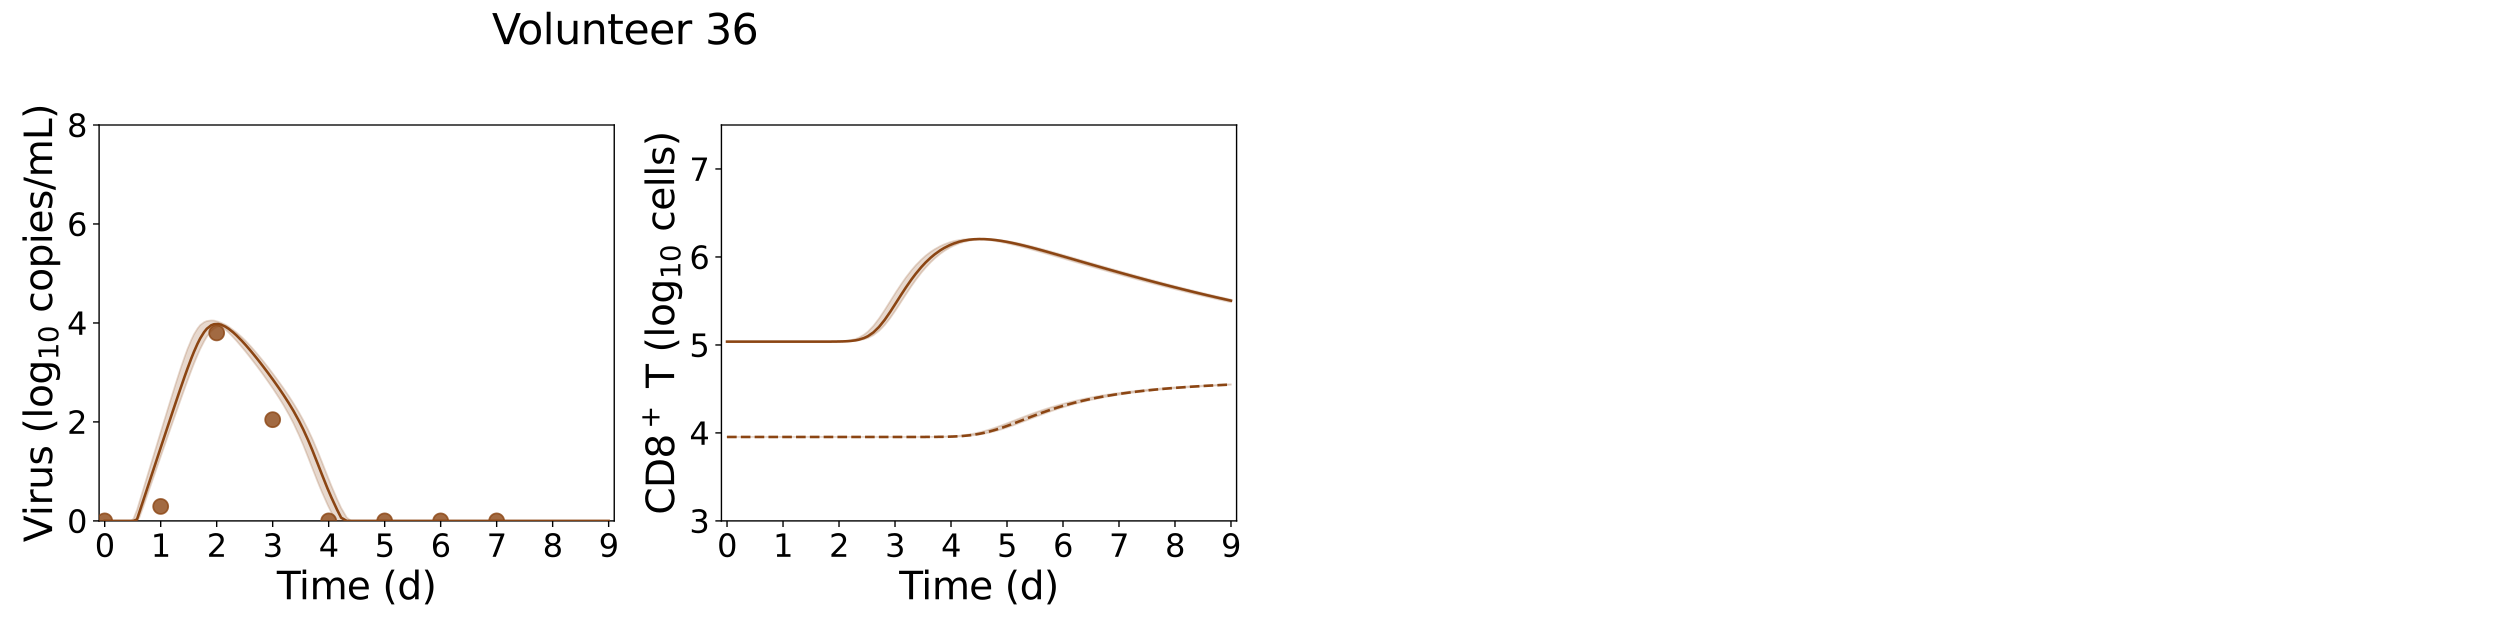 <?xml version="1.0" encoding="utf-8" standalone="no"?>
<!DOCTYPE svg PUBLIC "-//W3C//DTD SVG 1.1//EN"
  "http://www.w3.org/Graphics/SVG/1.1/DTD/svg11.dtd">
<svg xmlns:xlink="http://www.w3.org/1999/xlink" width="1440pt" height="360pt" viewBox="0 0 1440 360" xmlns="http://www.w3.org/2000/svg" version="1.1">
 <defs>
  <style type="text/css">*{stroke-linejoin: round; stroke-linecap: butt}</style>
 </defs>
 <g id="figure_1">
  <g id="patch_1">
   <path d="M 0 360 
L 1440 360 
L 1440 0 
L 0 0 
z
" style="fill: #ffffff"/>
  </g>
  <g id="axes_1">
   <g id="patch_2">
    <path d="M 57.08 300.04 
L 353.804 300.04 
L 353.804 72 
L 57.08 72 
z
" style="fill: #ffffff"/>
   </g>
   <g id="matplotlib.axis_1">
    <g id="xtick_1">
     <g id="line2d_1">
      <defs>
       <path id="m4b523ee50c" d="M 0 0 
L 0 3.5 
" style="stroke: #000000; stroke-width: 0.8"/>
      </defs>
      <g>
       <use xlink:href="#m4b523ee50c" x="60.305" y="300.04" style="stroke: #000000; stroke-width: 0.8"/>
      </g>
     </g>
     <g id="text_1">
      <!-- 0 -->
      <g transform="translate(54.579 320.717) scale(0.18 -0.18)">
       <defs>
        <path id="DejaVuSans-30" d="M 2034 4250 
Q 1547 4250 1301 3770 
Q 1056 3291 1056 2328 
Q 1056 1369 1301 889 
Q 1547 409 2034 409 
Q 2525 409 2770 889 
Q 3016 1369 3016 2328 
Q 3016 3291 2770 3770 
Q 2525 4250 2034 4250 
z
M 2034 4750 
Q 2819 4750 3233 4129 
Q 3647 3509 3647 2328 
Q 3647 1150 3233 529 
Q 2819 -91 2034 -91 
Q 1250 -91 836 529 
Q 422 1150 422 2328 
Q 422 3509 836 4129 
Q 1250 4750 2034 4750 
z
" transform="scale(0.016)"/>
       </defs>
       <use xlink:href="#DejaVuSans-30"/>
      </g>
     </g>
    </g>
    <g id="xtick_2">
     <g id="line2d_2">
      <g>
       <use xlink:href="#m4b523ee50c" x="92.558" y="300.04" style="stroke: #000000; stroke-width: 0.8"/>
      </g>
     </g>
     <g id="text_2">
      <!-- 1 -->
      <g transform="translate(86.832 320.717) scale(0.18 -0.18)">
       <defs>
        <path id="DejaVuSans-31" d="M 794 531 
L 1825 531 
L 1825 4091 
L 703 3866 
L 703 4441 
L 1819 4666 
L 2450 4666 
L 2450 531 
L 3481 531 
L 3481 0 
L 794 0 
L 794 531 
z
" transform="scale(0.016)"/>
       </defs>
       <use xlink:href="#DejaVuSans-31"/>
      </g>
     </g>
    </g>
    <g id="xtick_3">
     <g id="line2d_3">
      <g>
       <use xlink:href="#m4b523ee50c" x="124.81" y="300.04" style="stroke: #000000; stroke-width: 0.8"/>
      </g>
     </g>
     <g id="text_3">
      <!-- 2 -->
      <g transform="translate(119.084 320.717) scale(0.18 -0.18)">
       <defs>
        <path id="DejaVuSans-32" d="M 1228 531 
L 3431 531 
L 3431 0 
L 469 0 
L 469 531 
Q 828 903 1448 1529 
Q 2069 2156 2228 2338 
Q 2531 2678 2651 2914 
Q 2772 3150 2772 3378 
Q 2772 3750 2511 3984 
Q 2250 4219 1831 4219 
Q 1534 4219 1204 4116 
Q 875 4013 500 3803 
L 500 4441 
Q 881 4594 1212 4672 
Q 1544 4750 1819 4750 
Q 2544 4750 2975 4387 
Q 3406 4025 3406 3419 
Q 3406 3131 3298 2873 
Q 3191 2616 2906 2266 
Q 2828 2175 2409 1742 
Q 1991 1309 1228 531 
z
" transform="scale(0.016)"/>
       </defs>
       <use xlink:href="#DejaVuSans-32"/>
      </g>
     </g>
    </g>
    <g id="xtick_4">
     <g id="line2d_4">
      <g>
       <use xlink:href="#m4b523ee50c" x="157.063" y="300.04" style="stroke: #000000; stroke-width: 0.8"/>
      </g>
     </g>
     <g id="text_4">
      <!-- 3 -->
      <g transform="translate(151.337 320.717) scale(0.18 -0.18)">
       <defs>
        <path id="DejaVuSans-33" d="M 2597 2516 
Q 3050 2419 3304 2112 
Q 3559 1806 3559 1356 
Q 3559 666 3084 287 
Q 2609 -91 1734 -91 
Q 1441 -91 1130 -33 
Q 819 25 488 141 
L 488 750 
Q 750 597 1062 519 
Q 1375 441 1716 441 
Q 2309 441 2620 675 
Q 2931 909 2931 1356 
Q 2931 1769 2642 2001 
Q 2353 2234 1838 2234 
L 1294 2234 
L 1294 2753 
L 1863 2753 
Q 2328 2753 2575 2939 
Q 2822 3125 2822 3475 
Q 2822 3834 2567 4026 
Q 2313 4219 1838 4219 
Q 1578 4219 1281 4162 
Q 984 4106 628 3988 
L 628 4550 
Q 988 4650 1302 4700 
Q 1616 4750 1894 4750 
Q 2613 4750 3031 4423 
Q 3450 4097 3450 3541 
Q 3450 3153 3228 2886 
Q 3006 2619 2597 2516 
z
" transform="scale(0.016)"/>
       </defs>
       <use xlink:href="#DejaVuSans-33"/>
      </g>
     </g>
    </g>
    <g id="xtick_5">
     <g id="line2d_5">
      <g>
       <use xlink:href="#m4b523ee50c" x="189.315" y="300.04" style="stroke: #000000; stroke-width: 0.8"/>
      </g>
     </g>
     <g id="text_5">
      <!-- 4 -->
      <g transform="translate(183.589 320.717) scale(0.18 -0.18)">
       <defs>
        <path id="DejaVuSans-34" d="M 2419 4116 
L 825 1625 
L 2419 1625 
L 2419 4116 
z
M 2253 4666 
L 3047 4666 
L 3047 1625 
L 3713 1625 
L 3713 1100 
L 3047 1100 
L 3047 0 
L 2419 0 
L 2419 1100 
L 313 1100 
L 313 1709 
L 2253 4666 
z
" transform="scale(0.016)"/>
       </defs>
       <use xlink:href="#DejaVuSans-34"/>
      </g>
     </g>
    </g>
    <g id="xtick_6">
     <g id="line2d_6">
      <g>
       <use xlink:href="#m4b523ee50c" x="221.568" y="300.04" style="stroke: #000000; stroke-width: 0.8"/>
      </g>
     </g>
     <g id="text_6">
      <!-- 5 -->
      <g transform="translate(215.842 320.717) scale(0.18 -0.18)">
       <defs>
        <path id="DejaVuSans-35" d="M 691 4666 
L 3169 4666 
L 3169 4134 
L 1269 4134 
L 1269 2991 
Q 1406 3038 1543 3061 
Q 1681 3084 1819 3084 
Q 2600 3084 3056 2656 
Q 3513 2228 3513 1497 
Q 3513 744 3044 326 
Q 2575 -91 1722 -91 
Q 1428 -91 1123 -41 
Q 819 9 494 109 
L 494 744 
Q 775 591 1075 516 
Q 1375 441 1709 441 
Q 2250 441 2565 725 
Q 2881 1009 2881 1497 
Q 2881 1984 2565 2268 
Q 2250 2553 1709 2553 
Q 1456 2553 1204 2497 
Q 953 2441 691 2322 
L 691 4666 
z
" transform="scale(0.016)"/>
       </defs>
       <use xlink:href="#DejaVuSans-35"/>
      </g>
     </g>
    </g>
    <g id="xtick_7">
     <g id="line2d_7">
      <g>
       <use xlink:href="#m4b523ee50c" x="253.821" y="300.04" style="stroke: #000000; stroke-width: 0.8"/>
      </g>
     </g>
     <g id="text_7">
      <!-- 6 -->
      <g transform="translate(248.094 320.717) scale(0.18 -0.18)">
       <defs>
        <path id="DejaVuSans-36" d="M 2113 2584 
Q 1688 2584 1439 2293 
Q 1191 2003 1191 1497 
Q 1191 994 1439 701 
Q 1688 409 2113 409 
Q 2538 409 2786 701 
Q 3034 994 3034 1497 
Q 3034 2003 2786 2293 
Q 2538 2584 2113 2584 
z
M 3366 4563 
L 3366 3988 
Q 3128 4100 2886 4159 
Q 2644 4219 2406 4219 
Q 1781 4219 1451 3797 
Q 1122 3375 1075 2522 
Q 1259 2794 1537 2939 
Q 1816 3084 2150 3084 
Q 2853 3084 3261 2657 
Q 3669 2231 3669 1497 
Q 3669 778 3244 343 
Q 2819 -91 2113 -91 
Q 1303 -91 875 529 
Q 447 1150 447 2328 
Q 447 3434 972 4092 
Q 1497 4750 2381 4750 
Q 2619 4750 2861 4703 
Q 3103 4656 3366 4563 
z
" transform="scale(0.016)"/>
       </defs>
       <use xlink:href="#DejaVuSans-36"/>
      </g>
     </g>
    </g>
    <g id="xtick_8">
     <g id="line2d_8">
      <g>
       <use xlink:href="#m4b523ee50c" x="286.073" y="300.04" style="stroke: #000000; stroke-width: 0.8"/>
      </g>
     </g>
     <g id="text_8">
      <!-- 7 -->
      <g transform="translate(280.347 320.717) scale(0.18 -0.18)">
       <defs>
        <path id="DejaVuSans-37" d="M 525 4666 
L 3525 4666 
L 3525 4397 
L 1831 0 
L 1172 0 
L 2766 4134 
L 525 4134 
L 525 4666 
z
" transform="scale(0.016)"/>
       </defs>
       <use xlink:href="#DejaVuSans-37"/>
      </g>
     </g>
    </g>
    <g id="xtick_9">
     <g id="line2d_9">
      <g>
       <use xlink:href="#m4b523ee50c" x="318.326" y="300.04" style="stroke: #000000; stroke-width: 0.8"/>
      </g>
     </g>
     <g id="text_9">
      <!-- 8 -->
      <g transform="translate(312.599 320.717) scale(0.18 -0.18)">
       <defs>
        <path id="DejaVuSans-38" d="M 2034 2216 
Q 1584 2216 1326 1975 
Q 1069 1734 1069 1313 
Q 1069 891 1326 650 
Q 1584 409 2034 409 
Q 2484 409 2743 651 
Q 3003 894 3003 1313 
Q 3003 1734 2745 1975 
Q 2488 2216 2034 2216 
z
M 1403 2484 
Q 997 2584 770 2862 
Q 544 3141 544 3541 
Q 544 4100 942 4425 
Q 1341 4750 2034 4750 
Q 2731 4750 3128 4425 
Q 3525 4100 3525 3541 
Q 3525 3141 3298 2862 
Q 3072 2584 2669 2484 
Q 3125 2378 3379 2068 
Q 3634 1759 3634 1313 
Q 3634 634 3220 271 
Q 2806 -91 2034 -91 
Q 1263 -91 848 271 
Q 434 634 434 1313 
Q 434 1759 690 2068 
Q 947 2378 1403 2484 
z
M 1172 3481 
Q 1172 3119 1398 2916 
Q 1625 2713 2034 2713 
Q 2441 2713 2670 2916 
Q 2900 3119 2900 3481 
Q 2900 3844 2670 4047 
Q 2441 4250 2034 4250 
Q 1625 4250 1398 4047 
Q 1172 3844 1172 3481 
z
" transform="scale(0.016)"/>
       </defs>
       <use xlink:href="#DejaVuSans-38"/>
      </g>
     </g>
    </g>
    <g id="xtick_10">
     <g id="line2d_10">
      <g>
       <use xlink:href="#m4b523ee50c" x="350.578" y="300.04" style="stroke: #000000; stroke-width: 0.8"/>
      </g>
     </g>
     <g id="text_10">
      <!-- 9 -->
      <g transform="translate(344.852 320.717) scale(0.18 -0.18)">
       <defs>
        <path id="DejaVuSans-39" d="M 703 97 
L 703 672 
Q 941 559 1184 500 
Q 1428 441 1663 441 
Q 2288 441 2617 861 
Q 2947 1281 2994 2138 
Q 2813 1869 2534 1725 
Q 2256 1581 1919 1581 
Q 1219 1581 811 2004 
Q 403 2428 403 3163 
Q 403 3881 828 4315 
Q 1253 4750 1959 4750 
Q 2769 4750 3195 4129 
Q 3622 3509 3622 2328 
Q 3622 1225 3098 567 
Q 2575 -91 1691 -91 
Q 1453 -91 1209 -44 
Q 966 3 703 97 
z
M 1959 2075 
Q 2384 2075 2632 2365 
Q 2881 2656 2881 3163 
Q 2881 3666 2632 3958 
Q 2384 4250 1959 4250 
Q 1534 4250 1286 3958 
Q 1038 3666 1038 3163 
Q 1038 2656 1286 2365 
Q 1534 2075 1959 2075 
z
" transform="scale(0.016)"/>
       </defs>
       <use xlink:href="#DejaVuSans-39"/>
      </g>
     </g>
    </g>
    <g id="text_11">
     <!-- Time (d) -->
     <g transform="translate(159.465 345.177) scale(0.22 -0.22)">
      <defs>
       <path id="DejaVuSans-54" d="M -19 4666 
L 3928 4666 
L 3928 4134 
L 2272 4134 
L 2272 0 
L 1638 0 
L 1638 4134 
L -19 4134 
L -19 4666 
z
" transform="scale(0.016)"/>
       <path id="DejaVuSans-69" d="M 603 3500 
L 1178 3500 
L 1178 0 
L 603 0 
L 603 3500 
z
M 603 4863 
L 1178 4863 
L 1178 4134 
L 603 4134 
L 603 4863 
z
" transform="scale(0.016)"/>
       <path id="DejaVuSans-6d" d="M 3328 2828 
Q 3544 3216 3844 3400 
Q 4144 3584 4550 3584 
Q 5097 3584 5394 3201 
Q 5691 2819 5691 2113 
L 5691 0 
L 5113 0 
L 5113 2094 
Q 5113 2597 4934 2840 
Q 4756 3084 4391 3084 
Q 3944 3084 3684 2787 
Q 3425 2491 3425 1978 
L 3425 0 
L 2847 0 
L 2847 2094 
Q 2847 2600 2669 2842 
Q 2491 3084 2119 3084 
Q 1678 3084 1418 2786 
Q 1159 2488 1159 1978 
L 1159 0 
L 581 0 
L 581 3500 
L 1159 3500 
L 1159 2956 
Q 1356 3278 1631 3431 
Q 1906 3584 2284 3584 
Q 2666 3584 2933 3390 
Q 3200 3197 3328 2828 
z
" transform="scale(0.016)"/>
       <path id="DejaVuSans-65" d="M 3597 1894 
L 3597 1613 
L 953 1613 
Q 991 1019 1311 708 
Q 1631 397 2203 397 
Q 2534 397 2845 478 
Q 3156 559 3463 722 
L 3463 178 
Q 3153 47 2828 -22 
Q 2503 -91 2169 -91 
Q 1331 -91 842 396 
Q 353 884 353 1716 
Q 353 2575 817 3079 
Q 1281 3584 2069 3584 
Q 2775 3584 3186 3129 
Q 3597 2675 3597 1894 
z
M 3022 2063 
Q 3016 2534 2758 2815 
Q 2500 3097 2075 3097 
Q 1594 3097 1305 2825 
Q 1016 2553 972 2059 
L 3022 2063 
z
" transform="scale(0.016)"/>
       <path id="DejaVuSans-20" transform="scale(0.016)"/>
       <path id="DejaVuSans-28" d="M 1984 4856 
Q 1566 4138 1362 3434 
Q 1159 2731 1159 2009 
Q 1159 1288 1364 580 
Q 1569 -128 1984 -844 
L 1484 -844 
Q 1016 -109 783 600 
Q 550 1309 550 2009 
Q 550 2706 781 3412 
Q 1013 4119 1484 4856 
L 1984 4856 
z
" transform="scale(0.016)"/>
       <path id="DejaVuSans-64" d="M 2906 2969 
L 2906 4863 
L 3481 4863 
L 3481 0 
L 2906 0 
L 2906 525 
Q 2725 213 2448 61 
Q 2172 -91 1784 -91 
Q 1150 -91 751 415 
Q 353 922 353 1747 
Q 353 2572 751 3078 
Q 1150 3584 1784 3584 
Q 2172 3584 2448 3432 
Q 2725 3281 2906 2969 
z
M 947 1747 
Q 947 1113 1208 752 
Q 1469 391 1925 391 
Q 2381 391 2643 752 
Q 2906 1113 2906 1747 
Q 2906 2381 2643 2742 
Q 2381 3103 1925 3103 
Q 1469 3103 1208 2742 
Q 947 2381 947 1747 
z
" transform="scale(0.016)"/>
       <path id="DejaVuSans-29" d="M 513 4856 
L 1013 4856 
Q 1481 4119 1714 3412 
Q 1947 2706 1947 2009 
Q 1947 1309 1714 600 
Q 1481 -109 1013 -844 
L 513 -844 
Q 928 -128 1133 580 
Q 1338 1288 1338 2009 
Q 1338 2731 1133 3434 
Q 928 4138 513 4856 
z
" transform="scale(0.016)"/>
      </defs>
      <use xlink:href="#DejaVuSans-54"/>
      <use xlink:href="#DejaVuSans-69" x="57.959"/>
      <use xlink:href="#DejaVuSans-6d" x="85.742"/>
      <use xlink:href="#DejaVuSans-65" x="183.154"/>
      <use xlink:href="#DejaVuSans-20" x="244.678"/>
      <use xlink:href="#DejaVuSans-28" x="276.465"/>
      <use xlink:href="#DejaVuSans-64" x="315.479"/>
      <use xlink:href="#DejaVuSans-29" x="378.955"/>
     </g>
    </g>
   </g>
   <g id="matplotlib.axis_2">
    <g id="ytick_1">
     <g id="line2d_11">
      <defs>
       <path id="ma26052c40e" d="M 0 0 
L -3.5 0 
" style="stroke: #000000; stroke-width: 0.8"/>
      </defs>
      <g>
       <use xlink:href="#ma26052c40e" x="57.08" y="300.04" style="stroke: #000000; stroke-width: 0.8"/>
      </g>
     </g>
     <g id="text_12">
      <!-- 0 -->
      <g transform="translate(38.627 306.879) scale(0.18 -0.18)">
       <use xlink:href="#DejaVuSans-30"/>
      </g>
     </g>
    </g>
    <g id="ytick_2">
     <g id="line2d_12">
      <g>
       <use xlink:href="#ma26052c40e" x="57.08" y="243.03" style="stroke: #000000; stroke-width: 0.8"/>
      </g>
     </g>
     <g id="text_13">
      <!-- 2 -->
      <g transform="translate(38.627 249.869) scale(0.18 -0.18)">
       <use xlink:href="#DejaVuSans-32"/>
      </g>
     </g>
    </g>
    <g id="ytick_3">
     <g id="line2d_13">
      <g>
       <use xlink:href="#ma26052c40e" x="57.08" y="186.02" style="stroke: #000000; stroke-width: 0.8"/>
      </g>
     </g>
     <g id="text_14">
      <!-- 4 -->
      <g transform="translate(38.627 192.859) scale(0.18 -0.18)">
       <use xlink:href="#DejaVuSans-34"/>
      </g>
     </g>
    </g>
    <g id="ytick_4">
     <g id="line2d_14">
      <g>
       <use xlink:href="#ma26052c40e" x="57.08" y="129.01" style="stroke: #000000; stroke-width: 0.8"/>
      </g>
     </g>
     <g id="text_15">
      <!-- 6 -->
      <g transform="translate(38.627 135.849) scale(0.18 -0.18)">
       <use xlink:href="#DejaVuSans-36"/>
      </g>
     </g>
    </g>
    <g id="ytick_5">
     <g id="line2d_15">
      <g>
       <use xlink:href="#ma26052c40e" x="57.08" y="72" style="stroke: #000000; stroke-width: 0.8"/>
      </g>
     </g>
     <g id="text_16">
      <!-- 8 -->
      <g transform="translate(38.627 78.839) scale(0.18 -0.18)">
       <use xlink:href="#DejaVuSans-38"/>
      </g>
     </g>
    </g>
    <g id="text_17">
     <!-- Virus (log$_{10}$ copies/mL) -->
     <g transform="translate(30.008 312.3) rotate(-90) scale(0.22 -0.22)">
      <defs>
       <path id="DejaVuSans-56" d="M 1831 0 
L 50 4666 
L 709 4666 
L 2188 738 
L 3669 4666 
L 4325 4666 
L 2547 0 
L 1831 0 
z
" transform="scale(0.016)"/>
       <path id="DejaVuSans-72" d="M 2631 2963 
Q 2534 3019 2420 3045 
Q 2306 3072 2169 3072 
Q 1681 3072 1420 2755 
Q 1159 2438 1159 1844 
L 1159 0 
L 581 0 
L 581 3500 
L 1159 3500 
L 1159 2956 
Q 1341 3275 1631 3429 
Q 1922 3584 2338 3584 
Q 2397 3584 2469 3576 
Q 2541 3569 2628 3553 
L 2631 2963 
z
" transform="scale(0.016)"/>
       <path id="DejaVuSans-75" d="M 544 1381 
L 544 3500 
L 1119 3500 
L 1119 1403 
Q 1119 906 1312 657 
Q 1506 409 1894 409 
Q 2359 409 2629 706 
Q 2900 1003 2900 1516 
L 2900 3500 
L 3475 3500 
L 3475 0 
L 2900 0 
L 2900 538 
Q 2691 219 2414 64 
Q 2138 -91 1772 -91 
Q 1169 -91 856 284 
Q 544 659 544 1381 
z
M 1991 3584 
L 1991 3584 
z
" transform="scale(0.016)"/>
       <path id="DejaVuSans-73" d="M 2834 3397 
L 2834 2853 
Q 2591 2978 2328 3040 
Q 2066 3103 1784 3103 
Q 1356 3103 1142 2972 
Q 928 2841 928 2578 
Q 928 2378 1081 2264 
Q 1234 2150 1697 2047 
L 1894 2003 
Q 2506 1872 2764 1633 
Q 3022 1394 3022 966 
Q 3022 478 2636 193 
Q 2250 -91 1575 -91 
Q 1294 -91 989 -36 
Q 684 19 347 128 
L 347 722 
Q 666 556 975 473 
Q 1284 391 1588 391 
Q 1994 391 2212 530 
Q 2431 669 2431 922 
Q 2431 1156 2273 1281 
Q 2116 1406 1581 1522 
L 1381 1569 
Q 847 1681 609 1914 
Q 372 2147 372 2553 
Q 372 3047 722 3315 
Q 1072 3584 1716 3584 
Q 2034 3584 2315 3537 
Q 2597 3491 2834 3397 
z
" transform="scale(0.016)"/>
       <path id="DejaVuSans-6c" d="M 603 4863 
L 1178 4863 
L 1178 0 
L 603 0 
L 603 4863 
z
" transform="scale(0.016)"/>
       <path id="DejaVuSans-6f" d="M 1959 3097 
Q 1497 3097 1228 2736 
Q 959 2375 959 1747 
Q 959 1119 1226 758 
Q 1494 397 1959 397 
Q 2419 397 2687 759 
Q 2956 1122 2956 1747 
Q 2956 2369 2687 2733 
Q 2419 3097 1959 3097 
z
M 1959 3584 
Q 2709 3584 3137 3096 
Q 3566 2609 3566 1747 
Q 3566 888 3137 398 
Q 2709 -91 1959 -91 
Q 1206 -91 779 398 
Q 353 888 353 1747 
Q 353 2609 779 3096 
Q 1206 3584 1959 3584 
z
" transform="scale(0.016)"/>
       <path id="DejaVuSans-67" d="M 2906 1791 
Q 2906 2416 2648 2759 
Q 2391 3103 1925 3103 
Q 1463 3103 1205 2759 
Q 947 2416 947 1791 
Q 947 1169 1205 825 
Q 1463 481 1925 481 
Q 2391 481 2648 825 
Q 2906 1169 2906 1791 
z
M 3481 434 
Q 3481 -459 3084 -895 
Q 2688 -1331 1869 -1331 
Q 1566 -1331 1297 -1286 
Q 1028 -1241 775 -1147 
L 775 -588 
Q 1028 -725 1275 -790 
Q 1522 -856 1778 -856 
Q 2344 -856 2625 -561 
Q 2906 -266 2906 331 
L 2906 616 
Q 2728 306 2450 153 
Q 2172 0 1784 0 
Q 1141 0 747 490 
Q 353 981 353 1791 
Q 353 2603 747 3093 
Q 1141 3584 1784 3584 
Q 2172 3584 2450 3431 
Q 2728 3278 2906 2969 
L 2906 3500 
L 3481 3500 
L 3481 434 
z
" transform="scale(0.016)"/>
       <path id="DejaVuSans-63" d="M 3122 3366 
L 3122 2828 
Q 2878 2963 2633 3030 
Q 2388 3097 2138 3097 
Q 1578 3097 1268 2742 
Q 959 2388 959 1747 
Q 959 1106 1268 751 
Q 1578 397 2138 397 
Q 2388 397 2633 464 
Q 2878 531 3122 666 
L 3122 134 
Q 2881 22 2623 -34 
Q 2366 -91 2075 -91 
Q 1284 -91 818 406 
Q 353 903 353 1747 
Q 353 2603 823 3093 
Q 1294 3584 2113 3584 
Q 2378 3584 2631 3529 
Q 2884 3475 3122 3366 
z
" transform="scale(0.016)"/>
       <path id="DejaVuSans-70" d="M 1159 525 
L 1159 -1331 
L 581 -1331 
L 581 3500 
L 1159 3500 
L 1159 2969 
Q 1341 3281 1617 3432 
Q 1894 3584 2278 3584 
Q 2916 3584 3314 3078 
Q 3713 2572 3713 1747 
Q 3713 922 3314 415 
Q 2916 -91 2278 -91 
Q 1894 -91 1617 61 
Q 1341 213 1159 525 
z
M 3116 1747 
Q 3116 2381 2855 2742 
Q 2594 3103 2138 3103 
Q 1681 3103 1420 2742 
Q 1159 2381 1159 1747 
Q 1159 1113 1420 752 
Q 1681 391 2138 391 
Q 2594 391 2855 752 
Q 3116 1113 3116 1747 
z
" transform="scale(0.016)"/>
       <path id="DejaVuSans-2f" d="M 1625 4666 
L 2156 4666 
L 531 -594 
L 0 -594 
L 1625 4666 
z
" transform="scale(0.016)"/>
       <path id="DejaVuSans-4c" d="M 628 4666 
L 1259 4666 
L 1259 531 
L 3531 531 
L 3531 0 
L 628 0 
L 628 4666 
z
" transform="scale(0.016)"/>
      </defs>
      <use xlink:href="#DejaVuSans-56" transform="translate(0 0.016)"/>
      <use xlink:href="#DejaVuSans-69" transform="translate(68.408 0.016)"/>
      <use xlink:href="#DejaVuSans-72" transform="translate(96.191 0.016)"/>
      <use xlink:href="#DejaVuSans-75" transform="translate(137.305 0.016)"/>
      <use xlink:href="#DejaVuSans-73" transform="translate(200.684 0.016)"/>
      <use xlink:href="#DejaVuSans-20" transform="translate(252.783 0.016)"/>
      <use xlink:href="#DejaVuSans-28" transform="translate(284.57 0.016)"/>
      <use xlink:href="#DejaVuSans-6c" transform="translate(323.584 0.016)"/>
      <use xlink:href="#DejaVuSans-6f" transform="translate(351.367 0.016)"/>
      <use xlink:href="#DejaVuSans-67" transform="translate(412.549 0.016)"/>
      <use xlink:href="#DejaVuSans-31" transform="translate(476.982 -16.391) scale(0.7)"/>
      <use xlink:href="#DejaVuSans-30" transform="translate(521.519 -16.391) scale(0.7)"/>
      <use xlink:href="#DejaVuSans-20" transform="translate(568.789 0.016)"/>
      <use xlink:href="#DejaVuSans-63" transform="translate(600.576 0.016)"/>
      <use xlink:href="#DejaVuSans-6f" transform="translate(655.557 0.016)"/>
      <use xlink:href="#DejaVuSans-70" transform="translate(716.738 0.016)"/>
      <use xlink:href="#DejaVuSans-69" transform="translate(780.215 0.016)"/>
      <use xlink:href="#DejaVuSans-65" transform="translate(807.998 0.016)"/>
      <use xlink:href="#DejaVuSans-73" transform="translate(869.521 0.016)"/>
      <use xlink:href="#DejaVuSans-2f" transform="translate(921.621 0.016)"/>
      <use xlink:href="#DejaVuSans-6d" transform="translate(955.312 0.016)"/>
      <use xlink:href="#DejaVuSans-4c" transform="translate(1052.725 0.016)"/>
      <use xlink:href="#DejaVuSans-29" transform="translate(1108.438 0.016)"/>
     </g>
    </g>
   </g>
   <g id="patch_3">
    <path d="M 57.08 300.04 
L 57.08 72 
" style="fill: none; stroke: #000000; stroke-width: 0.8; stroke-linejoin: miter; stroke-linecap: square"/>
   </g>
   <g id="patch_4">
    <path d="M 353.804 300.04 
L 353.804 72 
" style="fill: none; stroke: #000000; stroke-width: 0.8; stroke-linejoin: miter; stroke-linecap: square"/>
   </g>
   <g id="patch_5">
    <path d="M 57.08 300.04 
L 353.804 300.04 
" style="fill: none; stroke: #000000; stroke-width: 0.8; stroke-linejoin: miter; stroke-linecap: square"/>
   </g>
   <g id="patch_6">
    <path d="M 57.08 72 
L 353.804 72 
" style="fill: none; stroke: #000000; stroke-width: 0.8; stroke-linejoin: miter; stroke-linecap: square"/>
   </g>
   <g id="PolyCollection_1">
    <defs>
     <path id="mbcb5e70f0d" d="M 60.305 -59.96 
L 60.305 -59.96 
L 60.306 -59.96 
L 60.31 -59.96 
L 60.351 -59.96 
L 60.603 -59.96 
L 60.856 -59.96 
L 61.525 -59.96 
L 62.042 -59.96 
L 63.341 -59.96 
L 64.212 -59.96 
L 66.181 -59.96 
L 67.217 -59.96 
L 69.194 -59.96 
L 70.352 -59.96 
L 72.35 -59.96 
L 73.602 -59.96 
L 75.597 -59.96 
L 76.921 -59.96 
L 78.913 -59.96 
L 80.291 -61.959 
L 82.275 -67.339 
L 83.691 -71.414 
L 85.855 -77.655 
L 87.246 -81.658 
L 89.139 -87.105 
L 90.578 -91.242 
L 92.629 -97.141 
L 94.055 -101.242 
L 95.968 -106.731 
L 97.425 -110.908 
L 99.48 -116.784 
L 100.925 -120.912 
L 102.868 -126.416 
L 104.349 -130.596 
L 106.448 -136.43 
L 107.937 -140.532 
L 110.207 -146.558 
L 111.692 -150.408 
L 113.755 -155.376 
L 115.308 -158.898 
L 117.562 -163.298 
L 119.142 -166.008 
L 121.632 -169.147 
L 123.256 -170.69 
L 125.581 -171.904 
L 127.286 -172.263 
L 129.771 -170.211 
L 131.548 -168.568 
L 134.24 -165.807 
L 136.161 -163.716 
L 139.214 -160.166 
L 141.398 -157.52 
L 144.624 -153.455 
L 147.849 -149.234 
L 151.074 -144.871 
L 154.299 -140.359 
L 157.525 -135.665 
L 160.75 -130.723 
L 163.326 -126.557 
L 166.47 -121.046 
L 169.001 -116.187 
L 172.227 -109.275 
L 174.692 -103.537 
L 177.571 -96.309 
L 179.874 -90.359 
L 183.096 -82.166 
L 185.366 -76.67 
L 188.591 -69.431 
L 190.871 -64.724 
L 194.097 -59.96 
L 196.502 -59.96 
L 199.728 -59.96 
L 202.297 -59.96 
L 205.522 -59.96 
L 208.747 -59.96 
L 211.973 -59.96 
L 215.198 -59.96 
L 218.423 -59.96 
L 221.648 -59.96 
L 224.549 -59.96 
L 227.548 -59.96 
L 230.547 -59.96 
L 233.547 -59.96 
L 236.218 -59.96 
L 238.992 -59.96 
L 241.767 -59.96 
L 244.542 -59.96 
L 247.317 -59.96 
L 250.542 -59.96 
L 253.767 -59.96 
L 256.992 -59.96 
L 260.218 -59.96 
L 263.443 -59.96 
L 266.668 -59.96 
L 269.893 -59.96 
L 273.119 -59.96 
L 276.344 -59.96 
L 279.569 -59.96 
L 282.794 -59.96 
L 286.02 -59.96 
L 289.245 -59.96 
L 292.47 -59.96 
L 295.695 -59.96 
L 298.921 -59.96 
L 302.146 -59.96 
L 305.371 -59.96 
L 308.596 -59.96 
L 311.822 -59.96 
L 315.047 -59.96 
L 318.272 -59.96 
L 321.497 -59.96 
L 324.723 -59.96 
L 327.948 -59.96 
L 331.173 -59.96 
L 334.398 -59.96 
L 337.624 -59.96 
L 340.849 -59.96 
L 344.074 -59.96 
L 347.299 -59.96 
L 350.525 -59.96 
L 350.578 -59.96 
L 350.578 -59.96 
L 350.578 -59.96 
L 350.525 -59.96 
L 347.299 -59.96 
L 344.074 -59.96 
L 340.849 -59.96 
L 337.624 -59.96 
L 334.398 -59.96 
L 331.173 -59.96 
L 327.948 -59.96 
L 324.723 -59.96 
L 321.497 -59.96 
L 318.272 -59.96 
L 315.047 -59.96 
L 311.822 -59.96 
L 308.596 -59.96 
L 305.371 -59.96 
L 302.146 -59.96 
L 298.921 -59.96 
L 295.695 -59.96 
L 292.47 -59.96 
L 289.245 -59.96 
L 286.02 -59.96 
L 282.794 -59.96 
L 279.569 -59.96 
L 276.344 -59.96 
L 273.119 -59.96 
L 269.893 -59.96 
L 266.668 -59.96 
L 263.443 -59.96 
L 260.218 -59.96 
L 256.992 -59.96 
L 253.767 -59.96 
L 250.542 -59.96 
L 247.317 -59.96 
L 244.542 -59.96 
L 241.767 -59.96 
L 238.992 -59.96 
L 236.218 -59.96 
L 233.547 -59.96 
L 230.547 -59.96 
L 227.548 -59.96 
L 224.549 -59.96 
L 221.648 -59.96 
L 218.423 -59.96 
L 215.198 -59.96 
L 211.973 -59.96 
L 208.747 -59.96 
L 205.522 -59.96 
L 202.297 -59.96 
L 199.728 -61.941 
L 196.502 -67.507 
L 194.097 -72.661 
L 190.871 -80.237 
L 188.591 -85.939 
L 185.366 -94.128 
L 183.096 -99.783 
L 179.874 -107.35 
L 177.571 -112.291 
L 174.692 -117.973 
L 172.227 -122.446 
L 169.001 -127.782 
L 166.47 -131.711 
L 163.326 -136.332 
L 160.75 -139.952 
L 157.525 -144.346 
L 154.299 -148.589 
L 151.074 -152.679 
L 147.849 -156.599 
L 144.624 -160.31 
L 141.398 -163.759 
L 139.214 -165.898 
L 136.161 -168.552 
L 134.24 -170.003 
L 131.548 -171.965 
L 129.771 -173 
L 127.286 -174.086 
L 125.581 -174.753 
L 123.256 -175.365 
L 121.632 -175.432 
L 119.142 -175.082 
L 117.562 -174.414 
L 115.308 -172.741 
L 113.755 -170.764 
L 111.692 -167.397 
L 110.207 -164.288 
L 107.937 -158.843 
L 106.448 -154.76 
L 104.349 -148.721 
L 102.868 -144.201 
L 100.925 -138.155 
L 99.48 -133.548 
L 97.425 -126.947 
L 95.968 -122.209 
L 94.055 -115.983 
L 92.629 -111.317 
L 90.578 -104.606 
L 89.139 -99.877 
L 87.246 -93.673 
L 85.855 -89.105 
L 83.691 -81.996 
L 82.275 -77.334 
L 80.291 -70.818 
L 78.913 -66.291 
L 76.921 -61.323 
L 75.597 -59.96 
L 73.602 -59.96 
L 72.35 -59.96 
L 70.352 -59.96 
L 69.194 -59.96 
L 67.217 -59.96 
L 66.181 -59.96 
L 64.212 -59.96 
L 63.341 -59.96 
L 62.042 -59.96 
L 61.525 -59.96 
L 60.856 -59.96 
L 60.603 -59.96 
L 60.351 -59.96 
L 60.31 -59.96 
L 60.306 -59.96 
L 60.305 -59.96 
z
" style="stroke: #8b4513; stroke-opacity: 0.2"/>
    </defs>
    <g clip-path="url(#p90c14811fb)">
     <use xlink:href="#mbcb5e70f0d" x="0" y="360" style="fill: #8b4513; fill-opacity: 0.2; stroke: #8b4513; stroke-opacity: 0.2"/>
    </g>
   </g>
   <g id="PathCollection_1">
    <defs>
     <path id="m07afc8222a" d="M 0 4.33 
C 1.148 4.33 2.25 3.874 3.062 3.062 
C 3.874 2.25 4.33 1.148 4.33 0 
C 4.33 -1.148 3.874 -2.25 3.062 -3.062 
C 2.25 -3.874 1.148 -4.33 0 -4.33 
C -1.148 -4.33 -2.25 -3.874 -3.062 -3.062 
C -3.874 -2.25 -4.33 -1.148 -4.33 0 
C -4.33 1.148 -3.874 2.25 -3.062 3.062 
C -2.25 3.874 -1.148 4.33 0 4.33 
z
" style="stroke: #8b4513; stroke-opacity: 0.8"/>
    </defs>
    <g clip-path="url(#p90c14811fb)">
     <use xlink:href="#m07afc8222a" x="60.305" y="300.04" style="fill: #8b4513; fill-opacity: 0.8; stroke: #8b4513; stroke-opacity: 0.8"/>
     <use xlink:href="#m07afc8222a" x="92.558" y="291.711" style="fill: #8b4513; fill-opacity: 0.8; stroke: #8b4513; stroke-opacity: 0.8"/>
     <use xlink:href="#m07afc8222a" x="124.81" y="191.758" style="fill: #8b4513; fill-opacity: 0.8; stroke: #8b4513; stroke-opacity: 0.8"/>
     <use xlink:href="#m07afc8222a" x="157.063" y="241.734" style="fill: #8b4513; fill-opacity: 0.8; stroke: #8b4513; stroke-opacity: 0.8"/>
     <use xlink:href="#m07afc8222a" x="189.315" y="300.04" style="fill: #8b4513; fill-opacity: 0.8; stroke: #8b4513; stroke-opacity: 0.8"/>
     <use xlink:href="#m07afc8222a" x="221.568" y="300.04" style="fill: #8b4513; fill-opacity: 0.8; stroke: #8b4513; stroke-opacity: 0.8"/>
     <use xlink:href="#m07afc8222a" x="253.821" y="300.04" style="fill: #8b4513; fill-opacity: 0.8; stroke: #8b4513; stroke-opacity: 0.8"/>
     <use xlink:href="#m07afc8222a" x="286.073" y="300.04" style="fill: #8b4513; fill-opacity: 0.8; stroke: #8b4513; stroke-opacity: 0.8"/>
    </g>
   </g>
   <g id="line2d_16">
    <path d="M 60.305 300.04 
L 60.306 300.04 
L 60.31 300.04 
L 60.351 300.04 
L 60.603 300.04 
L 60.856 300.04 
L 61.525 300.04 
L 62.042 300.04 
L 63.341 300.04 
L 64.212 300.04 
L 66.181 300.04 
L 67.217 300.04 
L 69.194 300.04 
L 70.352 300.04 
L 72.35 300.04 
L 73.602 300.04 
L 75.597 300.04 
L 76.921 300.04 
L 78.913 299.166 
L 80.291 295.005 
L 82.275 288.986 
L 83.691 284.709 
L 85.855 278.133 
L 87.246 273.936 
L 89.139 268.199 
L 90.578 263.858 
L 92.629 257.643 
L 94.055 253.347 
L 95.968 247.571 
L 97.425 243.198 
L 99.48 237.021 
L 100.925 232.72 
L 102.868 226.963 
L 104.349 222.639 
L 106.448 216.601 
L 107.937 212.452 
L 110.207 206.389 
L 111.692 202.688 
L 113.755 198.009 
L 115.308 194.929 
L 117.562 191.284 
L 119.142 189.352 
L 121.632 187.384 
L 123.256 186.75 
L 125.581 186.614 
L 127.286 187 
L 129.771 188.129 
L 131.548 189.271 
L 134.24 191.395 
L 136.161 193.145 
L 139.214 196.227 
L 141.398 198.616 
L 144.624 202.36 
L 147.849 206.312 
L 151.074 210.433 
L 154.299 214.703 
L 157.525 219.119 
L 160.75 223.703 
L 163.326 227.51 
L 166.47 232.412 
L 169.001 236.626 
L 172.227 242.483 
L 174.692 247.408 
L 177.571 253.734 
L 179.874 259.209 
L 183.096 267.355 
L 185.366 273.145 
L 188.591 281.216 
L 190.871 286.509 
L 194.097 293.481 
L 196.502 298.205 
L 199.728 300.04 
L 202.297 300.04 
L 205.522 300.04 
L 208.747 300.04 
L 211.973 300.04 
L 215.198 300.04 
L 218.423 300.04 
L 221.648 300.04 
L 224.549 300.04 
L 227.548 300.04 
L 230.547 300.04 
L 233.547 300.04 
L 236.218 300.04 
L 238.992 300.04 
L 241.767 300.04 
L 244.542 300.04 
L 247.317 300.04 
L 250.542 300.04 
L 253.767 300.04 
L 256.992 300.04 
L 260.218 300.04 
L 263.443 300.04 
L 266.668 300.04 
L 269.893 300.04 
L 273.119 300.04 
L 276.344 300.04 
L 279.569 300.04 
L 282.794 300.04 
L 286.02 300.04 
L 289.245 300.04 
L 292.47 300.04 
L 295.695 300.04 
L 298.921 300.04 
L 302.146 300.04 
L 305.371 300.04 
L 308.596 300.04 
L 311.822 300.04 
L 315.047 300.04 
L 318.272 300.04 
L 321.497 300.04 
L 324.723 300.04 
L 327.948 300.04 
L 331.173 300.04 
L 334.398 300.04 
L 337.624 300.04 
L 340.849 300.04 
L 344.074 300.04 
L 347.299 300.04 
L 350.525 300.04 
L 350.578 300.04 
" clip-path="url(#p90c14811fb)" style="fill: none; stroke: #8b4513; stroke-width: 1.5; stroke-linecap: square"/>
   </g>
  </g>
  <g id="axes_2">
   <g id="patch_7">
    <path d="M 415.545 300.04 
L 712.269 300.04 
L 712.269 72 
L 415.545 72 
z
" style="fill: #ffffff"/>
   </g>
   <g id="matplotlib.axis_3">
    <g id="xtick_11">
     <g id="line2d_17">
      <g>
       <use xlink:href="#m4b523ee50c" x="418.771" y="300.04" style="stroke: #000000; stroke-width: 0.8"/>
      </g>
     </g>
     <g id="text_18">
      <!-- 0 -->
      <g transform="translate(413.044 320.717) scale(0.18 -0.18)">
       <use xlink:href="#DejaVuSans-30"/>
      </g>
     </g>
    </g>
    <g id="xtick_12">
     <g id="line2d_18">
      <g>
       <use xlink:href="#m4b523ee50c" x="451.023" y="300.04" style="stroke: #000000; stroke-width: 0.8"/>
      </g>
     </g>
     <g id="text_19">
      <!-- 1 -->
      <g transform="translate(445.297 320.717) scale(0.18 -0.18)">
       <use xlink:href="#DejaVuSans-31"/>
      </g>
     </g>
    </g>
    <g id="xtick_13">
     <g id="line2d_19">
      <g>
       <use xlink:href="#m4b523ee50c" x="483.276" y="300.04" style="stroke: #000000; stroke-width: 0.8"/>
      </g>
     </g>
     <g id="text_20">
      <!-- 2 -->
      <g transform="translate(477.55 320.717) scale(0.18 -0.18)">
       <use xlink:href="#DejaVuSans-32"/>
      </g>
     </g>
    </g>
    <g id="xtick_14">
     <g id="line2d_20">
      <g>
       <use xlink:href="#m4b523ee50c" x="515.528" y="300.04" style="stroke: #000000; stroke-width: 0.8"/>
      </g>
     </g>
     <g id="text_21">
      <!-- 3 -->
      <g transform="translate(509.802 320.717) scale(0.18 -0.18)">
       <use xlink:href="#DejaVuSans-33"/>
      </g>
     </g>
    </g>
    <g id="xtick_15">
     <g id="line2d_21">
      <g>
       <use xlink:href="#m4b523ee50c" x="547.781" y="300.04" style="stroke: #000000; stroke-width: 0.8"/>
      </g>
     </g>
     <g id="text_22">
      <!-- 4 -->
      <g transform="translate(542.055 320.717) scale(0.18 -0.18)">
       <use xlink:href="#DejaVuSans-34"/>
      </g>
     </g>
    </g>
    <g id="xtick_16">
     <g id="line2d_22">
      <g>
       <use xlink:href="#m4b523ee50c" x="580.034" y="300.04" style="stroke: #000000; stroke-width: 0.8"/>
      </g>
     </g>
     <g id="text_23">
      <!-- 5 -->
      <g transform="translate(574.307 320.717) scale(0.18 -0.18)">
       <use xlink:href="#DejaVuSans-35"/>
      </g>
     </g>
    </g>
    <g id="xtick_17">
     <g id="line2d_23">
      <g>
       <use xlink:href="#m4b523ee50c" x="612.286" y="300.04" style="stroke: #000000; stroke-width: 0.8"/>
      </g>
     </g>
     <g id="text_24">
      <!-- 6 -->
      <g transform="translate(606.56 320.717) scale(0.18 -0.18)">
       <use xlink:href="#DejaVuSans-36"/>
      </g>
     </g>
    </g>
    <g id="xtick_18">
     <g id="line2d_24">
      <g>
       <use xlink:href="#m4b523ee50c" x="644.539" y="300.04" style="stroke: #000000; stroke-width: 0.8"/>
      </g>
     </g>
     <g id="text_25">
      <!-- 7 -->
      <g transform="translate(638.812 320.717) scale(0.18 -0.18)">
       <use xlink:href="#DejaVuSans-37"/>
      </g>
     </g>
    </g>
    <g id="xtick_19">
     <g id="line2d_25">
      <g>
       <use xlink:href="#m4b523ee50c" x="676.791" y="300.04" style="stroke: #000000; stroke-width: 0.8"/>
      </g>
     </g>
     <g id="text_26">
      <!-- 8 -->
      <g transform="translate(671.065 320.717) scale(0.18 -0.18)">
       <use xlink:href="#DejaVuSans-38"/>
      </g>
     </g>
    </g>
    <g id="xtick_20">
     <g id="line2d_26">
      <g>
       <use xlink:href="#m4b523ee50c" x="709.044" y="300.04" style="stroke: #000000; stroke-width: 0.8"/>
      </g>
     </g>
     <g id="text_27">
      <!-- 9 -->
      <g transform="translate(703.318 320.717) scale(0.18 -0.18)">
       <use xlink:href="#DejaVuSans-39"/>
      </g>
     </g>
    </g>
    <g id="text_28">
     <!-- Time (d) -->
     <g transform="translate(517.931 345.177) scale(0.22 -0.22)">
      <use xlink:href="#DejaVuSans-54"/>
      <use xlink:href="#DejaVuSans-69" x="57.959"/>
      <use xlink:href="#DejaVuSans-6d" x="85.742"/>
      <use xlink:href="#DejaVuSans-65" x="183.154"/>
      <use xlink:href="#DejaVuSans-20" x="244.678"/>
      <use xlink:href="#DejaVuSans-28" x="276.465"/>
      <use xlink:href="#DejaVuSans-64" x="315.479"/>
      <use xlink:href="#DejaVuSans-29" x="378.955"/>
     </g>
    </g>
   </g>
   <g id="matplotlib.axis_4">
    <g id="ytick_6">
     <g id="line2d_27">
      <g>
       <use xlink:href="#ma26052c40e" x="415.545" y="300.04" style="stroke: #000000; stroke-width: 0.8"/>
      </g>
     </g>
     <g id="text_29">
      <!-- 3 -->
      <g transform="translate(397.093 306.879) scale(0.18 -0.18)">
       <use xlink:href="#DejaVuSans-33"/>
      </g>
     </g>
    </g>
    <g id="ytick_7">
     <g id="line2d_28">
      <g>
       <use xlink:href="#ma26052c40e" x="415.545" y="249.364" style="stroke: #000000; stroke-width: 0.8"/>
      </g>
     </g>
     <g id="text_30">
      <!-- 4 -->
      <g transform="translate(397.093 256.203) scale(0.18 -0.18)">
       <use xlink:href="#DejaVuSans-34"/>
      </g>
     </g>
    </g>
    <g id="ytick_8">
     <g id="line2d_29">
      <g>
       <use xlink:href="#ma26052c40e" x="415.545" y="198.689" style="stroke: #000000; stroke-width: 0.8"/>
      </g>
     </g>
     <g id="text_31">
      <!-- 5 -->
      <g transform="translate(397.093 205.527) scale(0.18 -0.18)">
       <use xlink:href="#DejaVuSans-35"/>
      </g>
     </g>
    </g>
    <g id="ytick_9">
     <g id="line2d_30">
      <g>
       <use xlink:href="#ma26052c40e" x="415.545" y="148.013" style="stroke: #000000; stroke-width: 0.8"/>
      </g>
     </g>
     <g id="text_32">
      <!-- 6 -->
      <g transform="translate(397.093 154.852) scale(0.18 -0.18)">
       <use xlink:href="#DejaVuSans-36"/>
      </g>
     </g>
    </g>
    <g id="ytick_10">
     <g id="line2d_31">
      <g>
       <use xlink:href="#ma26052c40e" x="415.545" y="97.338" style="stroke: #000000; stroke-width: 0.8"/>
      </g>
     </g>
     <g id="text_33">
      <!-- 7 -->
      <g transform="translate(397.093 104.176) scale(0.18 -0.18)">
       <use xlink:href="#DejaVuSans-37"/>
      </g>
     </g>
    </g>
    <g id="text_34">
     <!-- CD8$^+$ T (log$_{10}$ cells) -->
     <g transform="translate(388.473 296.46) rotate(-90) scale(0.22 -0.22)">
      <defs>
       <path id="DejaVuSans-43" d="M 4122 4306 
L 4122 3641 
Q 3803 3938 3442 4084 
Q 3081 4231 2675 4231 
Q 1875 4231 1450 3742 
Q 1025 3253 1025 2328 
Q 1025 1406 1450 917 
Q 1875 428 2675 428 
Q 3081 428 3442 575 
Q 3803 722 4122 1019 
L 4122 359 
Q 3791 134 3420 21 
Q 3050 -91 2638 -91 
Q 1578 -91 968 557 
Q 359 1206 359 2328 
Q 359 3453 968 4101 
Q 1578 4750 2638 4750 
Q 3056 4750 3426 4639 
Q 3797 4528 4122 4306 
z
" transform="scale(0.016)"/>
       <path id="DejaVuSans-44" d="M 1259 4147 
L 1259 519 
L 2022 519 
Q 2988 519 3436 956 
Q 3884 1394 3884 2338 
Q 3884 3275 3436 3711 
Q 2988 4147 2022 4147 
L 1259 4147 
z
M 628 4666 
L 1925 4666 
Q 3281 4666 3915 4102 
Q 4550 3538 4550 2338 
Q 4550 1131 3912 565 
Q 3275 0 1925 0 
L 628 0 
L 628 4666 
z
" transform="scale(0.016)"/>
       <path id="DejaVuSans-2b" d="M 2944 4013 
L 2944 2272 
L 4684 2272 
L 4684 1741 
L 2944 1741 
L 2944 0 
L 2419 0 
L 2419 1741 
L 678 1741 
L 678 2272 
L 2419 2272 
L 2419 4013 
L 2944 4013 
z
" transform="scale(0.016)"/>
      </defs>
      <use xlink:href="#DejaVuSans-43" transform="translate(0 0.827)"/>
      <use xlink:href="#DejaVuSans-44" transform="translate(69.824 0.827)"/>
      <use xlink:href="#DejaVuSans-38" transform="translate(146.826 0.827)"/>
      <use xlink:href="#DejaVuSans-2b" transform="translate(225.044 39.108) scale(0.7)"/>
      <use xlink:href="#DejaVuSans-20" transform="translate(300.068 0.827)"/>
      <use xlink:href="#DejaVuSans-54" transform="translate(331.855 0.827)"/>
      <use xlink:href="#DejaVuSans-20" transform="translate(392.939 0.827)"/>
      <use xlink:href="#DejaVuSans-28" transform="translate(424.727 0.827)"/>
      <use xlink:href="#DejaVuSans-6c" transform="translate(463.74 0.827)"/>
      <use xlink:href="#DejaVuSans-6f" transform="translate(491.523 0.827)"/>
      <use xlink:href="#DejaVuSans-67" transform="translate(552.705 0.827)"/>
      <use xlink:href="#DejaVuSans-31" transform="translate(617.139 -15.58) scale(0.7)"/>
      <use xlink:href="#DejaVuSans-30" transform="translate(661.675 -15.58) scale(0.7)"/>
      <use xlink:href="#DejaVuSans-20" transform="translate(708.945 0.827)"/>
      <use xlink:href="#DejaVuSans-63" transform="translate(740.732 0.827)"/>
      <use xlink:href="#DejaVuSans-65" transform="translate(795.713 0.827)"/>
      <use xlink:href="#DejaVuSans-6c" transform="translate(857.236 0.827)"/>
      <use xlink:href="#DejaVuSans-6c" transform="translate(885.02 0.827)"/>
      <use xlink:href="#DejaVuSans-73" transform="translate(912.803 0.827)"/>
      <use xlink:href="#DejaVuSans-29" transform="translate(964.902 0.827)"/>
     </g>
    </g>
   </g>
   <g id="patch_8">
    <path d="M 415.545 300.04 
L 415.545 72 
" style="fill: none; stroke: #000000; stroke-width: 0.8; stroke-linejoin: miter; stroke-linecap: square"/>
   </g>
   <g id="patch_9">
    <path d="M 712.269 300.04 
L 712.269 72 
" style="fill: none; stroke: #000000; stroke-width: 0.8; stroke-linejoin: miter; stroke-linecap: square"/>
   </g>
   <g id="patch_10">
    <path d="M 415.545 300.04 
L 712.269 300.04 
" style="fill: none; stroke: #000000; stroke-width: 0.8; stroke-linejoin: miter; stroke-linecap: square"/>
   </g>
   <g id="patch_11">
    <path d="M 415.545 72 
L 712.269 72 
" style="fill: none; stroke: #000000; stroke-width: 0.8; stroke-linejoin: miter; stroke-linecap: square"/>
   </g>
   <g id="PolyCollection_2">
    <defs>
     <path id="m8b7374cc70" d="M 418.771 -163.208 
L 418.771 -163.208 
L 418.771 -163.208 
L 418.775 -163.208 
L 418.816 -163.208 
L 419.069 -163.208 
L 419.321 -163.208 
L 419.991 -163.208 
L 420.507 -163.208 
L 421.806 -163.208 
L 422.677 -163.208 
L 424.647 -163.208 
L 425.682 -163.208 
L 427.659 -163.208 
L 428.818 -163.208 
L 430.815 -163.208 
L 432.068 -163.208 
L 434.062 -163.208 
L 435.387 -163.208 
L 437.378 -163.208 
L 438.756 -163.208 
L 440.74 -163.208 
L 442.157 -163.208 
L 444.321 -163.208 
L 445.711 -163.208 
L 447.605 -163.208 
L 449.044 -163.208 
L 451.095 -163.208 
L 452.521 -163.208 
L 454.434 -163.208 
L 455.89 -163.208 
L 457.946 -163.208 
L 459.391 -163.208 
L 461.334 -163.208 
L 462.815 -163.208 
L 464.914 -163.209 
L 466.402 -163.209 
L 468.673 -163.21 
L 470.158 -163.21 
L 472.221 -163.212 
L 473.773 -163.214 
L 476.027 -163.219 
L 477.607 -163.223 
L 480.097 -163.237 
L 481.721 -163.249 
L 484.047 -163.279 
L 485.751 -163.311 
L 488.236 -163.393 
L 490.014 -163.48 
L 492.706 -163.706 
L 494.626 -163.946 
L 497.679 -164.61 
L 499.864 -165.283 
L 503.089 -166.942 
L 506.314 -169.36 
L 509.54 -172.661 
L 512.765 -176.761 
L 515.99 -181.43 
L 519.215 -186.384 
L 521.792 -190.373 
L 524.935 -195.093 
L 527.467 -198.679 
L 530.692 -202.891 
L 533.158 -205.782 
L 536.036 -208.844 
L 538.34 -211.046 
L 541.562 -213.72 
L 543.831 -215.365 
L 547.057 -217.317 
L 549.337 -218.466 
L 552.562 -219.796 
L 554.968 -220.562 
L 558.193 -221.35 
L 560.762 -221.781 
L 563.988 -222.115 
L 567.213 -221.993 
L 570.438 -221.599 
L 573.663 -221.093 
L 576.889 -220.494 
L 580.114 -219.818 
L 583.014 -219.156 
L 586.013 -218.427 
L 589.013 -217.663 
L 592.012 -216.869 
L 594.683 -216.144 
L 597.458 -215.374 
L 600.233 -214.592 
L 603.007 -213.801 
L 605.782 -213.004 
L 609.007 -212.073 
L 612.233 -211.139 
L 615.458 -210.203 
L 618.683 -209.268 
L 621.908 -208.336 
L 625.134 -207.406 
L 628.359 -206.481 
L 631.584 -205.561 
L 634.809 -204.646 
L 638.035 -203.737 
L 641.26 -202.834 
L 644.485 -201.939 
L 647.71 -201.051 
L 650.936 -200.17 
L 654.161 -199.297 
L 657.386 -198.432 
L 660.611 -197.576 
L 663.837 -196.728 
L 667.062 -195.889 
L 670.287 -195.06 
L 673.512 -194.24 
L 676.738 -193.43 
L 679.963 -192.63 
L 683.188 -191.84 
L 686.413 -191.06 
L 689.639 -190.291 
L 692.864 -189.533 
L 696.089 -188.787 
L 699.314 -188.051 
L 702.54 -187.327 
L 705.765 -186.615 
L 708.99 -185.914 
L 709.044 -185.902 
L 709.044 -187.448 
L 709.044 -187.448 
L 708.99 -187.46 
L 705.765 -188.188 
L 702.54 -188.925 
L 699.314 -189.674 
L 696.089 -190.434 
L 692.864 -191.205 
L 689.639 -191.986 
L 686.413 -192.778 
L 683.188 -193.58 
L 679.963 -194.392 
L 676.738 -195.214 
L 673.512 -196.045 
L 670.287 -196.886 
L 667.062 -197.735 
L 663.837 -198.593 
L 660.611 -199.459 
L 657.386 -200.333 
L 654.161 -201.215 
L 650.936 -202.105 
L 647.71 -203.002 
L 644.485 -203.905 
L 641.26 -204.815 
L 638.035 -205.731 
L 634.809 -206.652 
L 631.584 -207.577 
L 628.359 -208.507 
L 625.134 -209.439 
L 621.908 -210.373 
L 618.683 -211.307 
L 615.458 -212.239 
L 612.233 -213.167 
L 609.007 -214.088 
L 605.782 -214.999 
L 603.007 -215.771 
L 600.233 -216.529 
L 597.458 -217.269 
L 594.683 -217.988 
L 592.012 -218.649 
L 589.013 -219.354 
L 586.013 -220.01 
L 583.014 -220.607 
L 580.114 -221.117 
L 576.889 -221.592 
L 573.663 -221.952 
L 570.438 -222.175 
L 567.213 -222.277 
L 563.988 -222.334 
L 560.762 -222.365 
L 558.193 -222.326 
L 554.968 -222.089 
L 552.562 -221.781 
L 549.337 -221.12 
L 547.057 -220.451 
L 543.831 -219.272 
L 541.562 -218.231 
L 538.34 -216.436 
L 536.036 -214.938 
L 533.158 -212.725 
L 530.692 -210.499 
L 527.467 -207.223 
L 524.935 -204.281 
L 521.792 -200.214 
L 519.215 -196.542 
L 515.99 -191.649 
L 512.765 -186.523 
L 509.54 -181.389 
L 506.314 -176.549 
L 503.089 -172.325 
L 499.864 -168.967 
L 497.679 -167.249 
L 494.626 -165.472 
L 492.706 -164.756 
L 490.014 -164.056 
L 488.236 -163.776 
L 485.751 -163.517 
L 484.047 -163.413 
L 481.721 -163.32 
L 480.097 -163.283 
L 477.607 -163.246 
L 476.027 -163.234 
L 473.773 -163.222 
L 472.221 -163.217 
L 470.158 -163.213 
L 468.673 -163.211 
L 466.402 -163.21 
L 464.914 -163.209 
L 462.815 -163.208 
L 461.334 -163.208 
L 459.391 -163.208 
L 457.946 -163.208 
L 455.89 -163.208 
L 454.434 -163.208 
L 452.521 -163.208 
L 451.095 -163.208 
L 449.044 -163.208 
L 447.605 -163.208 
L 445.711 -163.208 
L 444.321 -163.208 
L 442.157 -163.208 
L 440.74 -163.208 
L 438.756 -163.208 
L 437.378 -163.208 
L 435.387 -163.208 
L 434.062 -163.208 
L 432.068 -163.208 
L 430.815 -163.208 
L 428.818 -163.208 
L 427.659 -163.208 
L 425.682 -163.208 
L 424.647 -163.208 
L 422.677 -163.208 
L 421.806 -163.208 
L 420.507 -163.208 
L 419.991 -163.208 
L 419.321 -163.208 
L 419.069 -163.208 
L 418.816 -163.208 
L 418.775 -163.208 
L 418.771 -163.208 
L 418.771 -163.208 
z
" style="stroke: #8b4513; stroke-opacity: 0.2"/>
    </defs>
    <g clip-path="url(#pac58df6a8f)">
     <use xlink:href="#m8b7374cc70" x="0" y="360" style="fill: #8b4513; fill-opacity: 0.2; stroke: #8b4513; stroke-opacity: 0.2"/>
    </g>
   </g>
   <g id="PolyCollection_3">
    <defs>
     <path id="m72dcddbacf" d="M 418.771 -108.317 
L 418.771 -108.317 
L 418.771 -108.317 
L 418.775 -108.317 
L 418.816 -108.317 
L 419.069 -108.317 
L 419.321 -108.317 
L 419.991 -108.317 
L 420.507 -108.317 
L 421.806 -108.317 
L 422.677 -108.317 
L 424.647 -108.317 
L 425.682 -108.317 
L 427.659 -108.317 
L 428.818 -108.317 
L 430.815 -108.317 
L 432.068 -108.317 
L 434.062 -108.317 
L 435.387 -108.317 
L 437.378 -108.317 
L 438.756 -108.317 
L 440.74 -108.317 
L 442.157 -108.317 
L 444.321 -108.317 
L 445.711 -108.317 
L 447.605 -108.317 
L 449.044 -108.317 
L 451.095 -108.317 
L 452.521 -108.317 
L 454.434 -108.317 
L 455.89 -108.317 
L 457.946 -108.317 
L 459.391 -108.317 
L 461.334 -108.317 
L 462.815 -108.317 
L 464.914 -108.317 
L 466.402 -108.317 
L 468.673 -108.317 
L 470.158 -108.317 
L 472.221 -108.317 
L 473.773 -108.317 
L 476.027 -108.317 
L 477.607 -108.317 
L 480.097 -108.317 
L 481.721 -108.317 
L 484.047 -108.317 
L 485.751 -108.317 
L 488.236 -108.317 
L 490.014 -108.317 
L 492.706 -108.317 
L 494.626 -108.317 
L 497.679 -108.317 
L 499.864 -108.317 
L 503.089 -108.317 
L 506.314 -108.317 
L 509.54 -108.317 
L 512.765 -108.317 
L 515.99 -108.317 
L 519.215 -108.317 
L 521.792 -108.317 
L 524.935 -108.318 
L 527.467 -108.319 
L 530.692 -108.321 
L 533.158 -108.324 
L 536.036 -108.33 
L 538.34 -108.338 
L 541.562 -108.358 
L 543.831 -108.38 
L 547.057 -108.432 
L 549.337 -108.491 
L 552.562 -108.612 
L 554.968 -108.748 
L 558.193 -108.993 
L 560.762 -109.26 
L 563.988 -109.693 
L 567.213 -110.251 
L 570.438 -110.94 
L 573.663 -111.761 
L 576.889 -112.703 
L 580.114 -113.752 
L 583.014 -114.766 
L 586.013 -115.869 
L 589.013 -117.007 
L 592.012 -118.162 
L 594.683 -119.191 
L 597.458 -120.246 
L 600.233 -121.279 
L 603.007 -122.282 
L 605.782 -123.251 
L 609.007 -124.328 
L 612.233 -125.349 
L 615.458 -126.313 
L 618.683 -127.219 
L 621.908 -128.067 
L 625.134 -128.861 
L 628.359 -129.603 
L 631.584 -130.295 
L 634.809 -130.941 
L 638.035 -131.544 
L 641.26 -132.106 
L 644.485 -132.631 
L 647.71 -133.121 
L 650.936 -133.579 
L 654.161 -134.007 
L 657.386 -134.408 
L 660.611 -134.783 
L 663.837 -135.135 
L 667.062 -135.466 
L 670.287 -135.776 
L 673.512 -136.067 
L 676.738 -136.341 
L 679.963 -136.599 
L 683.188 -136.842 
L 686.413 -137.07 
L 689.639 -137.286 
L 692.864 -137.489 
L 696.089 -137.681 
L 699.314 -137.862 
L 702.54 -138.033 
L 705.765 -138.195 
L 708.99 -138.349 
L 709.044 -138.352 
L 709.044 -138.665 
L 709.044 -138.665 
L 708.99 -138.663 
L 705.765 -138.527 
L 702.54 -138.384 
L 699.314 -138.233 
L 696.089 -138.073 
L 692.864 -137.903 
L 689.639 -137.724 
L 686.413 -137.534 
L 683.188 -137.333 
L 679.963 -137.12 
L 676.738 -136.894 
L 673.512 -136.654 
L 670.287 -136.399 
L 667.062 -136.129 
L 663.837 -135.841 
L 660.611 -135.534 
L 657.386 -135.208 
L 654.161 -134.86 
L 650.936 -134.489 
L 647.71 -134.093 
L 644.485 -133.67 
L 641.26 -133.218 
L 638.035 -132.734 
L 634.809 -132.216 
L 631.584 -131.66 
L 628.359 -131.065 
L 625.134 -130.427 
L 621.908 -129.743 
L 618.683 -129.007 
L 615.458 -128.221 
L 612.233 -127.379 
L 609.007 -126.481 
L 605.782 -125.523 
L 603.007 -124.653 
L 600.233 -123.741 
L 597.458 -122.788 
L 594.683 -121.792 
L 592.012 -120.801 
L 589.013 -119.66 
L 586.013 -118.499 
L 583.014 -117.332 
L 580.114 -116.212 
L 576.889 -114.997 
L 573.663 -113.841 
L 570.438 -112.767 
L 567.213 -111.8 
L 563.988 -110.956 
L 560.762 -110.249 
L 558.193 -109.778 
L 554.968 -109.312 
L 552.562 -109.037 
L 549.337 -108.77 
L 547.057 -108.64 
L 543.831 -108.505 
L 541.562 -108.441 
L 538.34 -108.384 
L 536.036 -108.357 
L 533.158 -108.338 
L 530.692 -108.329 
L 527.467 -108.322 
L 524.935 -108.32 
L 521.792 -108.318 
L 519.215 -108.317 
L 515.99 -108.317 
L 512.765 -108.317 
L 509.54 -108.317 
L 506.314 -108.317 
L 503.089 -108.317 
L 499.864 -108.317 
L 497.679 -108.317 
L 494.626 -108.317 
L 492.706 -108.317 
L 490.014 -108.317 
L 488.236 -108.317 
L 485.751 -108.317 
L 484.047 -108.317 
L 481.721 -108.317 
L 480.097 -108.317 
L 477.607 -108.317 
L 476.027 -108.317 
L 473.773 -108.317 
L 472.221 -108.317 
L 470.158 -108.317 
L 468.673 -108.317 
L 466.402 -108.317 
L 464.914 -108.317 
L 462.815 -108.317 
L 461.334 -108.317 
L 459.391 -108.317 
L 457.946 -108.317 
L 455.89 -108.317 
L 454.434 -108.317 
L 452.521 -108.317 
L 451.095 -108.317 
L 449.044 -108.317 
L 447.605 -108.317 
L 445.711 -108.317 
L 444.321 -108.317 
L 442.157 -108.317 
L 440.74 -108.317 
L 438.756 -108.317 
L 437.378 -108.317 
L 435.387 -108.317 
L 434.062 -108.317 
L 432.068 -108.317 
L 430.815 -108.317 
L 428.818 -108.317 
L 427.659 -108.317 
L 425.682 -108.317 
L 424.647 -108.317 
L 422.677 -108.317 
L 421.806 -108.317 
L 420.507 -108.317 
L 419.991 -108.317 
L 419.321 -108.317 
L 419.069 -108.317 
L 418.816 -108.317 
L 418.775 -108.317 
L 418.771 -108.317 
L 418.771 -108.317 
z
" style="stroke: #8b4513; stroke-opacity: 0.2"/>
    </defs>
    <g clip-path="url(#pac58df6a8f)">
     <use xlink:href="#m72dcddbacf" x="0" y="360" style="fill: #8b4513; fill-opacity: 0.2; stroke: #8b4513; stroke-opacity: 0.2"/>
    </g>
   </g>
   <g id="line2d_32">
    <path d="M 418.771 196.792 
L 418.771 196.792 
L 418.775 196.792 
L 418.816 196.792 
L 419.069 196.792 
L 419.321 196.792 
L 419.991 196.792 
L 420.507 196.792 
L 421.806 196.792 
L 422.677 196.792 
L 424.647 196.792 
L 425.682 196.792 
L 427.659 196.792 
L 428.818 196.792 
L 430.815 196.792 
L 432.068 196.792 
L 434.062 196.792 
L 435.387 196.792 
L 437.378 196.792 
L 438.756 196.792 
L 440.74 196.792 
L 442.157 196.792 
L 444.321 196.792 
L 445.711 196.792 
L 447.605 196.792 
L 449.044 196.792 
L 451.095 196.792 
L 452.521 196.792 
L 454.434 196.792 
L 455.89 196.792 
L 457.946 196.792 
L 459.391 196.792 
L 461.334 196.792 
L 462.815 196.792 
L 464.914 196.791 
L 466.402 196.791 
L 468.673 196.79 
L 470.158 196.789 
L 472.221 196.787 
L 473.773 196.784 
L 476.027 196.778 
L 477.607 196.771 
L 480.097 196.753 
L 481.721 196.734 
L 484.047 196.689 
L 485.751 196.638 
L 488.236 196.517 
L 490.014 196.379 
L 492.706 196.04 
L 494.626 195.663 
L 497.679 194.709 
L 499.864 193.676 
L 503.089 191.453 
L 506.314 188.309 
L 509.54 184.292 
L 512.765 179.619 
L 515.99 174.596 
L 519.215 169.519 
L 521.792 165.583 
L 524.935 161.059 
L 527.467 157.695 
L 530.692 153.82 
L 533.158 151.177 
L 536.036 148.444 
L 538.34 146.522 
L 541.562 144.212 
L 543.831 142.833 
L 547.057 141.205 
L 549.337 140.269 
L 552.562 139.225 
L 554.968 138.642 
L 558.193 138.094 
L 560.762 137.831 
L 563.988 137.692 
L 567.213 137.742 
L 570.438 137.953 
L 573.663 138.304 
L 576.889 138.773 
L 580.114 139.34 
L 583.014 139.92 
L 586.013 140.579 
L 589.013 141.287 
L 592.012 142.035 
L 594.683 142.728 
L 597.458 143.471 
L 600.233 144.23 
L 603.007 145.004 
L 605.782 145.789 
L 609.007 146.711 
L 612.233 147.639 
L 615.458 148.572 
L 618.683 149.507 
L 621.908 150.441 
L 625.134 151.374 
L 628.359 152.305 
L 631.584 153.231 
L 634.809 154.153 
L 638.035 155.069 
L 641.26 155.98 
L 644.485 156.884 
L 647.71 157.782 
L 650.936 158.673 
L 654.161 159.556 
L 657.386 160.431 
L 660.611 161.299 
L 663.837 162.158 
L 667.062 163.008 
L 670.287 163.85 
L 673.512 164.682 
L 676.738 165.505 
L 679.963 166.318 
L 683.188 167.122 
L 686.413 167.915 
L 689.639 168.698 
L 692.864 169.47 
L 696.089 170.232 
L 699.314 170.982 
L 702.54 171.721 
L 705.765 172.448 
L 708.99 173.164 
L 709.044 173.176 
" clip-path="url(#pac58df6a8f)" style="fill: none; stroke: #8b4513; stroke-width: 1.5; stroke-linecap: square"/>
   </g>
   <g id="line2d_33">
    <path d="M 418.771 251.683 
L 418.771 251.683 
L 418.775 251.683 
L 418.816 251.683 
L 419.069 251.683 
L 419.321 251.683 
L 419.991 251.683 
L 420.507 251.683 
L 421.806 251.683 
L 422.677 251.683 
L 424.647 251.683 
L 425.682 251.683 
L 427.659 251.683 
L 428.818 251.683 
L 430.815 251.683 
L 432.068 251.683 
L 434.062 251.683 
L 435.387 251.683 
L 437.378 251.683 
L 438.756 251.683 
L 440.74 251.683 
L 442.157 251.683 
L 444.321 251.683 
L 445.711 251.683 
L 447.605 251.683 
L 449.044 251.683 
L 451.095 251.683 
L 452.521 251.683 
L 454.434 251.683 
L 455.89 251.683 
L 457.946 251.683 
L 459.391 251.683 
L 461.334 251.683 
L 462.815 251.683 
L 464.914 251.683 
L 466.402 251.683 
L 468.673 251.683 
L 470.158 251.683 
L 472.221 251.683 
L 473.773 251.683 
L 476.027 251.683 
L 477.607 251.683 
L 480.097 251.683 
L 481.721 251.683 
L 484.047 251.683 
L 485.751 251.683 
L 488.236 251.683 
L 490.014 251.683 
L 492.706 251.683 
L 494.626 251.683 
L 497.679 251.683 
L 499.864 251.683 
L 503.089 251.683 
L 506.314 251.683 
L 509.54 251.683 
L 512.765 251.683 
L 515.99 251.683 
L 519.215 251.683 
L 521.792 251.683 
L 524.935 251.682 
L 527.467 251.68 
L 530.692 251.677 
L 533.158 251.673 
L 536.036 251.663 
L 538.34 251.651 
L 541.562 251.621 
L 543.831 251.587 
L 547.057 251.511 
L 549.337 251.43 
L 552.562 251.261 
L 554.968 251.085 
L 558.193 250.765 
L 560.762 250.429 
L 563.988 249.893 
L 567.213 249.223 
L 570.438 248.418 
L 573.663 247.487 
L 576.889 246.446 
L 580.114 245.315 
L 583.014 244.242 
L 586.013 243.098 
L 589.013 241.937 
L 592.012 240.777 
L 594.683 239.756 
L 597.458 238.718 
L 600.233 237.71 
L 603.007 236.738 
L 605.782 235.805 
L 609.007 234.773 
L 612.233 233.8 
L 615.458 232.886 
L 618.683 232.029 
L 621.908 231.228 
L 625.134 230.479 
L 628.359 229.781 
L 631.584 229.129 
L 634.809 228.522 
L 638.035 227.955 
L 641.26 227.426 
L 644.485 226.932 
L 647.71 226.47 
L 650.936 226.038 
L 654.161 225.634 
L 657.386 225.256 
L 660.611 224.901 
L 663.837 224.568 
L 667.062 224.256 
L 670.287 223.963 
L 673.512 223.687 
L 676.738 223.427 
L 679.963 223.183 
L 683.188 222.952 
L 686.413 222.735 
L 689.639 222.531 
L 692.864 222.337 
L 696.089 222.155 
L 699.314 221.983 
L 702.54 221.82 
L 705.765 221.666 
L 708.99 221.521 
L 709.044 221.518 
" clip-path="url(#pac58df6a8f)" style="fill: none; stroke-dasharray: 5.55,2.4; stroke-dashoffset: 0; stroke: #8b4513; stroke-width: 1.5"/>
   </g>
  </g>
  <g id="text_35">
   <!-- Volunteer 36 -->
   <g transform="translate(283.346 25.436) scale(0.24 -0.24)">
    <defs>
     <path id="DejaVuSans-6e" d="M 3513 2113 
L 3513 0 
L 2938 0 
L 2938 2094 
Q 2938 2591 2744 2837 
Q 2550 3084 2163 3084 
Q 1697 3084 1428 2787 
Q 1159 2491 1159 1978 
L 1159 0 
L 581 0 
L 581 3500 
L 1159 3500 
L 1159 2956 
Q 1366 3272 1645 3428 
Q 1925 3584 2291 3584 
Q 2894 3584 3203 3211 
Q 3513 2838 3513 2113 
z
" transform="scale(0.016)"/>
     <path id="DejaVuSans-74" d="M 1172 4494 
L 1172 3500 
L 2356 3500 
L 2356 3053 
L 1172 3053 
L 1172 1153 
Q 1172 725 1289 603 
Q 1406 481 1766 481 
L 2356 481 
L 2356 0 
L 1766 0 
Q 1100 0 847 248 
Q 594 497 594 1153 
L 594 3053 
L 172 3053 
L 172 3500 
L 594 3500 
L 594 4494 
L 1172 4494 
z
" transform="scale(0.016)"/>
    </defs>
    <use xlink:href="#DejaVuSans-56"/>
    <use xlink:href="#DejaVuSans-6f" x="60.658"/>
    <use xlink:href="#DejaVuSans-6c" x="121.84"/>
    <use xlink:href="#DejaVuSans-75" x="149.623"/>
    <use xlink:href="#DejaVuSans-6e" x="213.002"/>
    <use xlink:href="#DejaVuSans-74" x="276.381"/>
    <use xlink:href="#DejaVuSans-65" x="315.59"/>
    <use xlink:href="#DejaVuSans-65" x="377.113"/>
    <use xlink:href="#DejaVuSans-72" x="438.637"/>
    <use xlink:href="#DejaVuSans-20" x="479.75"/>
    <use xlink:href="#DejaVuSans-33" x="511.537"/>
    <use xlink:href="#DejaVuSans-36" x="575.16"/>
   </g>
  </g>
 </g>
 <defs>
  <clipPath id="p90c14811fb">
   <rect x="57.08" y="72" width="296.724" height="228.04"/>
  </clipPath>
  <clipPath id="pac58df6a8f">
   <rect x="415.545" y="72" width="296.724" height="228.04"/>
  </clipPath>
 </defs>
</svg>
